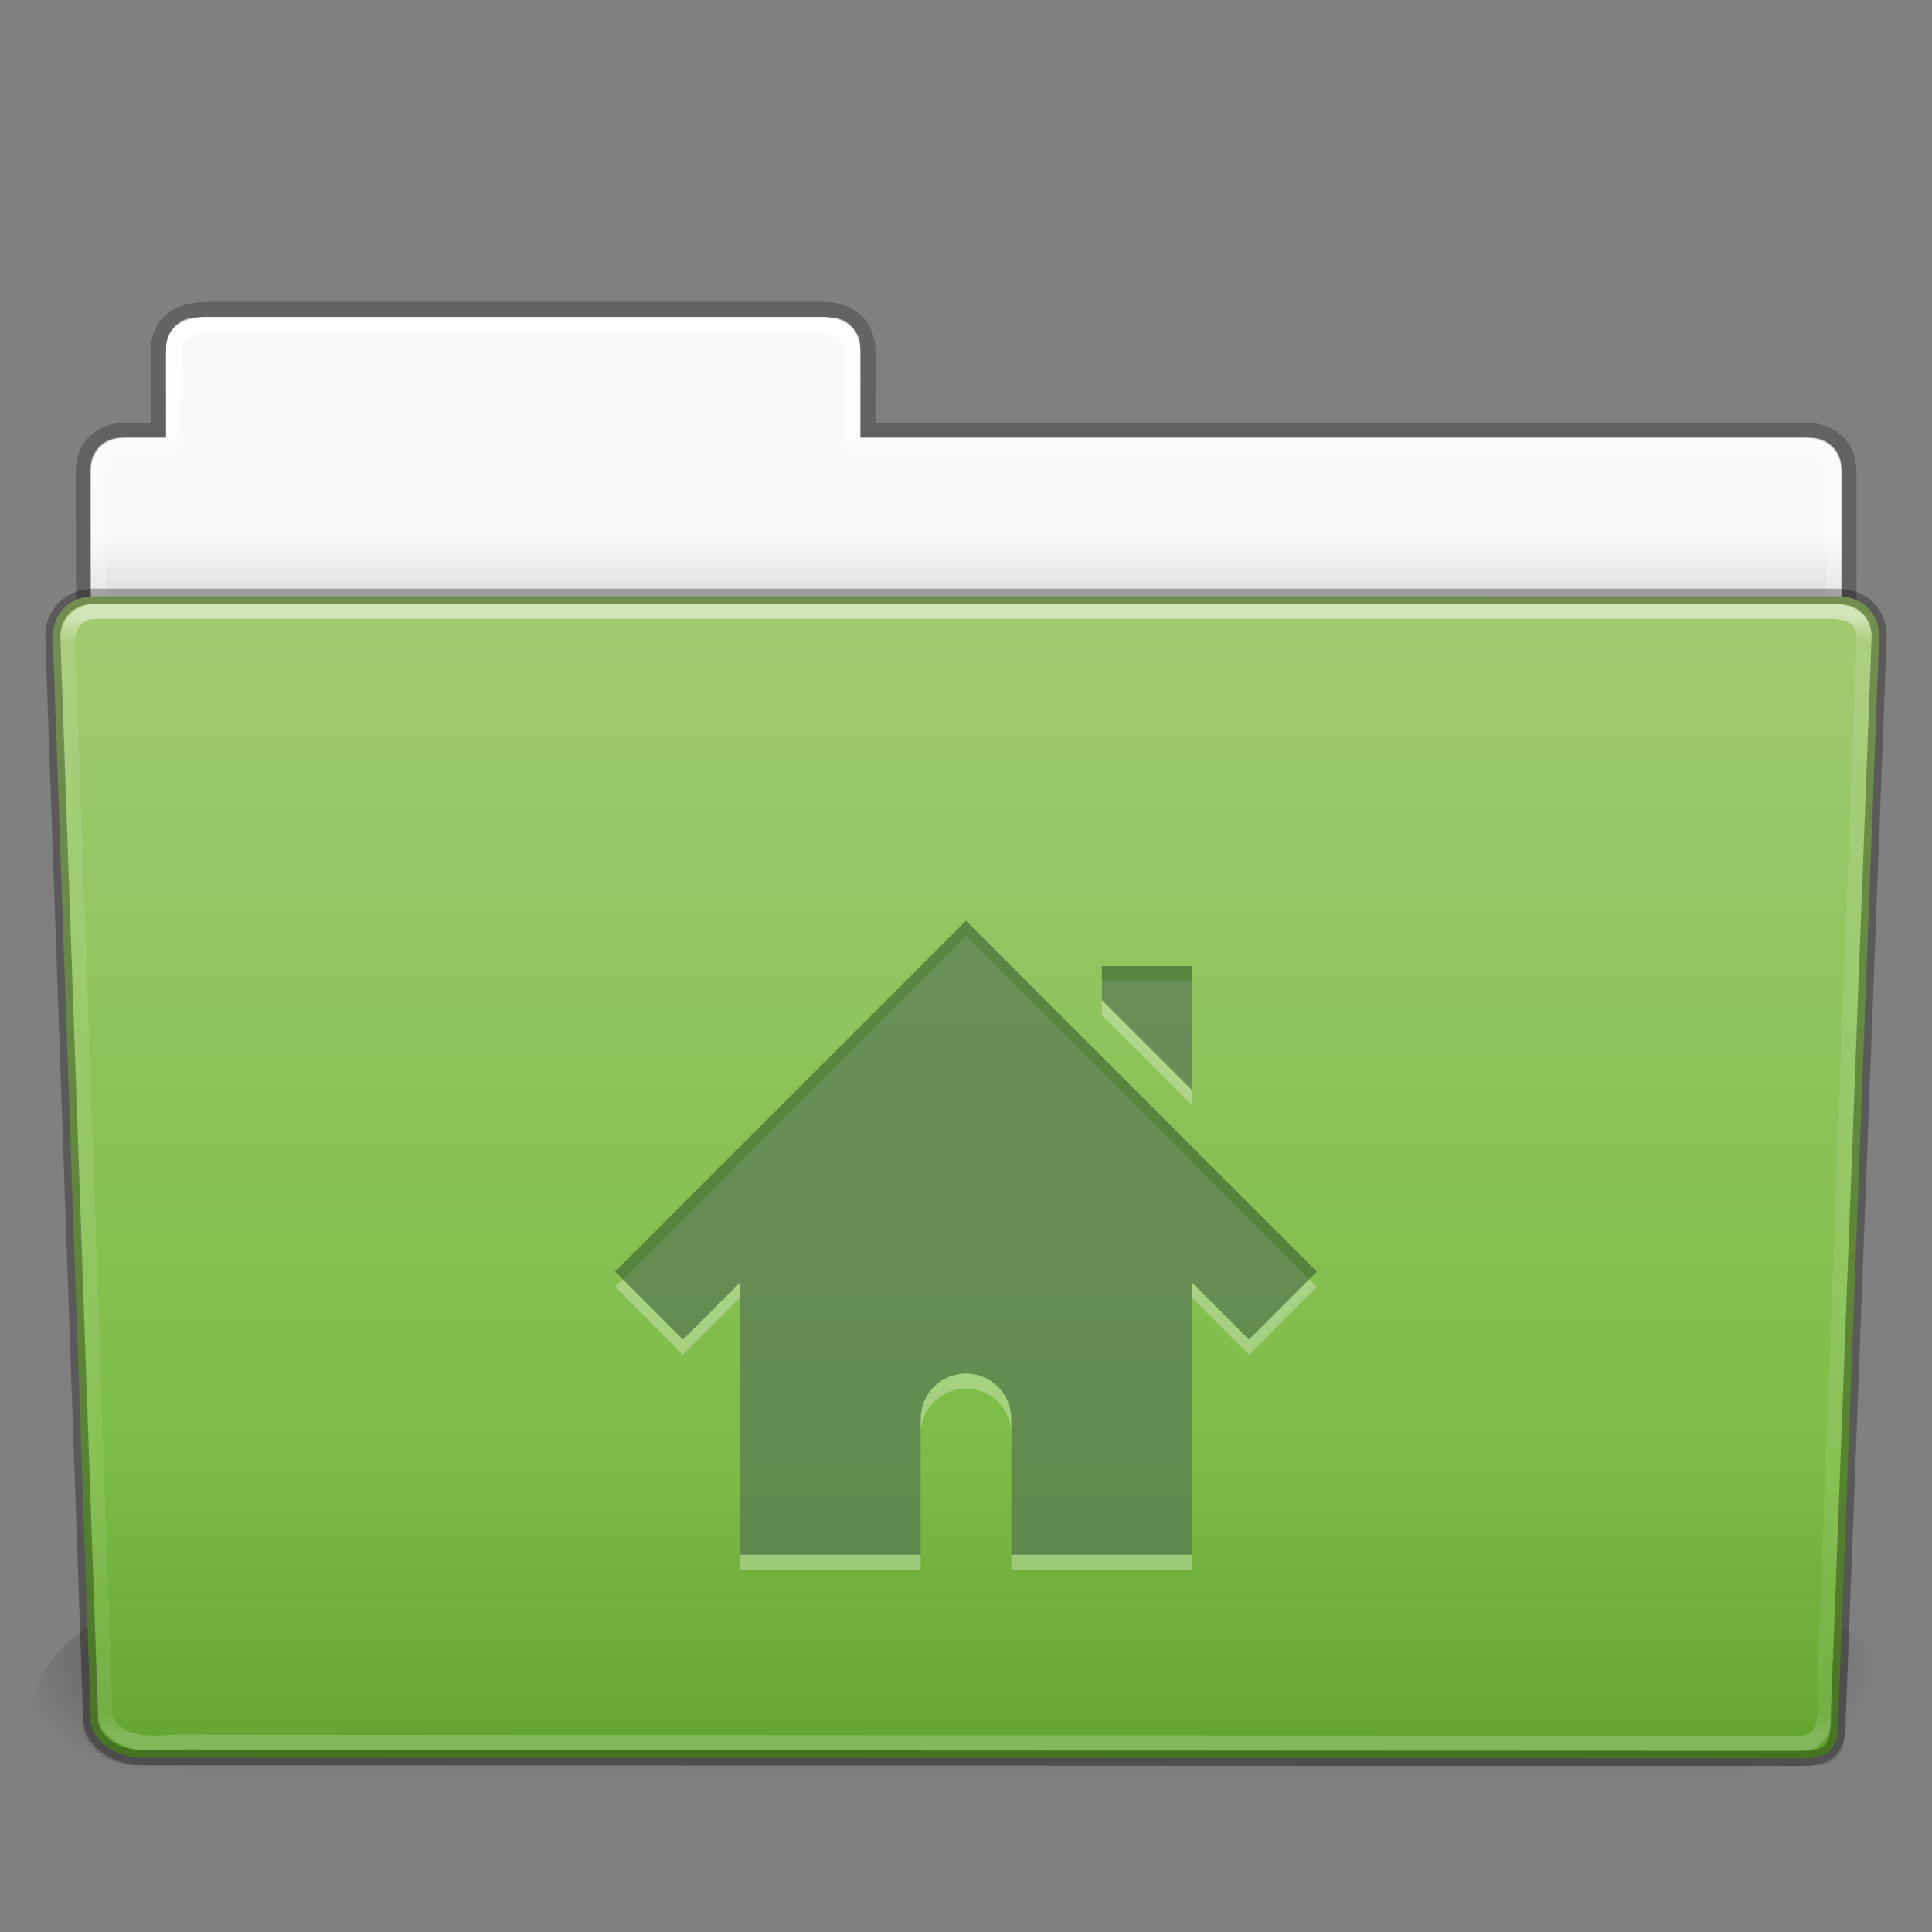 <?xml version="1.0" encoding="utf-8"?>
<!-- Generator: Adobe Illustrator 16.0.0, SVG Export Plug-In . SVG Version: 6.00 Build 0)  -->
<!DOCTYPE svg PUBLIC "-//W3C//DTD SVG 1.1//EN" "http://www.w3.org/Graphics/SVG/1.1/DTD/svg11.dtd">
<svg version="1.1"
	 id="svg28899" xmlns:dc="http://purl.org/dc/elements/1.1/" xmlns:rdf="http://www.w3.org/1999/02/22-rdf-syntax-ns#" xmlns:svg="http://www.w3.org/2000/svg" xmlns:cc="http://creativecommons.org/ns#"
	 xmlns="http://www.w3.org/2000/svg" xmlns:xlink="http://www.w3.org/1999/xlink" x="0px" y="0px" width="128px" height="128px"
	 viewBox="0 0 128 128" enable-background="new 0 0 128 128" xml:space="preserve">
<rect x="0" y="0" width="128" height="128" fill="#808080" stroke="none"/>
<g id="layer1" transform="translate(0,64)">
	
		<linearGradient id="use13971_1_" gradientUnits="userSpaceOnUse" x1="-230.752" y1="286.547" x2="-230.752" y2="289.454" gradientTransform="matrix(2.721 0 0 2.672 691.856 -794.311)">
		<stop  offset="0" style="stop-color:#F9F9F9"/>
		<stop  offset="1" style="stop-color:#C9C9C9"/>
	</linearGradient>
	<path id="use13971" fill="url(#use13971_1_)" d="M13-42.969c-1.108,0-2,0.892-2,2V-35H8c-1.108,0-2,0.892-2,2v11
		c0,1.108,0.892,2,2,2h112c1.107,0,2-0.892,2-2v-11c0-1.108-0.893-2-2-2H57v-5.969c0-1.108-0.892-2-2-2H13z"/>
	
		<linearGradient id="use13973_1_" gradientUnits="userSpaceOnUse" x1="-288.032" y1="373.063" x2="-288.032" y2="323.183" gradientTransform="matrix(2.168 0 0 2.247 688.568 -786.467)">
		<stop  offset="0" style="stop-color:#000000;stop-opacity:0.322"/>
		<stop  offset="1" style="stop-color:#000000;stop-opacity:0.278"/>
	</linearGradient>
	<path id="use13973" opacity="0.8" fill="none" stroke="url(#use13973_1_)" enable-background="new    " d="M13.663-43.5
		c-1.878,0.021-3.163,0.914-3.163,2.672v5.328c-0.96,0-1.477-0.003-2.104,0c-1.679,0.008-2.877,0.945-2.877,2.833
		C5.612-5.169,5.5-3.745,5.5-1.411c3.906,0,117-9.886,117-14.142v-17.142c0-1.758-1.158-2.826-3.036-2.805H57.5v-5.199
		c0-1.758-1.188-2.801-2.948-2.801H13.663L13.663-43.5z"/>
	
		<linearGradient id="use13975_1_" gradientUnits="userSpaceOnUse" x1="-215.91" y1="283.648" x2="-215.91" y2="319.099" gradientTransform="matrix(2.666 0 0 2.647 639.572 -793.517)">
		<stop  offset="0" style="stop-color:#FFFFFF"/>
		<stop  offset="0.109" style="stop-color:#FFFFFF;stop-opacity:0.235"/>
		<stop  offset="0.979" style="stop-color:#FFFFFF;stop-opacity:0.157"/>
		<stop  offset="1" style="stop-color:#FFFFFF;stop-opacity:0.392"/>
	</linearGradient>
	<path id="use13975" fill="none" stroke="url(#use13975_1_)" stroke-linecap="round" stroke-linejoin="round" d="M13.5-42.5
		c-1.108,0-2,0.892-2,2v6h-3c-1.108,0-2,0.892-2,2v11c0,1.108,0.892,2,2,2h111c1.107,0,2-0.892,2-2v-11c0-1.108-0.893-2-2-2h-63v-6
		c0-1.108-0.892-2-2-2H13.5z"/>
	<g id="use13977" transform="matrix(1.003,0,0,0.992,-0.163,-57.066)">
		
			<linearGradient id="rect22382_1_" gradientUnits="userSpaceOnUse" x1="2133.131" y1="10633.677" x2="2133.131" y2="10876.534" gradientTransform="matrix(0.215 0 0 0.065 -393.75 -595.161)">
			<stop  offset="0" style="stop-color:#000000;stop-opacity:0"/>
			<stop  offset="0.5" style="stop-color:#000000"/>
			<stop  offset="1" style="stop-color:#000000;stop-opacity:0"/>
		</linearGradient>
		
			<rect id="rect22382" x="12.463" y="99.87" opacity="0.3" fill="url(#rect22382_1_)" enable-background="new    " width="103.05" height="16.13"/>
		
			<radialGradient id="path22384_1_" cx="5921.533" cy="10755.706" r="117.107" gradientTransform="matrix(0.083 0 0 0.065 -377.069 -595.161)" gradientUnits="userSpaceOnUse">
			<stop  offset="0" style="stop-color:#000000"/>
			<stop  offset="1" style="stop-color:#000000;stop-opacity:0"/>
		</radialGradient>
		<path id="path22384" opacity="0.3" fill="url(#path22384_1_)" enable-background="new    " d="M115.514,99.87V116
			c4.265,0.03,10.306-3.614,10.306-8.066S121.063,99.87,115.514,99.87z"/>
		
			<radialGradient id="path22386_1_" cx="-5662.16" cy="10755.706" r="117.104" gradientTransform="matrix(-0.083 0 0 0.065 -459.038 -595.161)" gradientUnits="userSpaceOnUse">
			<stop  offset="0" style="stop-color:#000000"/>
			<stop  offset="1" style="stop-color:#000000;stop-opacity:0"/>
		</radialGradient>
		<path id="path22386" opacity="0.3" fill="url(#path22386_1_)" enable-background="new    " d="M12.463,99.87V116
			c-4.263,0.03-10.305-3.614-10.305-8.066S6.914,99.87,12.463,99.87z"/>
	</g>
	
		<linearGradient id="use13979_1_" gradientUnits="userSpaceOnUse" x1="-74.64" y1="714.689" x2="-74.64" y2="789.686" gradientTransform="matrix(1 0 0 1.027 138.64 -758.787)">
		<stop  offset="0" style="stop-color:#A3CB72"/>
		<stop  offset="1" style="stop-color:#6FB737"/>
	</linearGradient>
	<path id="use13979" fill="url(#use13979_1_)" d="M6.25-24.5l115.5,0.001c1.668,0,2.75,1.184,2.75,2.655l-2.717,71.781
		c0.039,1.86-0.551,2.6-2.488,2.561L9.362,52.451c-1.669,0-3.352-1.1-3.352-2.57L3.5-21.844C3.5-23.315,4.582-24.5,6.25-24.5z"/>
	
		<linearGradient id="use13981_1_" gradientUnits="userSpaceOnUse" x1="-291.832" y1="320.357" x2="-291.832" y2="307.328" gradientTransform="matrix(3.037 0 0 2.691 950.236 -793.904)">
		<stop  offset="0" style="stop-color:#0A0A0A;stop-opacity:0.498"/>
		<stop  offset="1" style="stop-color:#0A0A0A;stop-opacity:0"/>
	</linearGradient>
	<path id="use13981" opacity="0.4" fill="url(#use13981_1_)" enable-background="new    " d="M5.773-25l116.454,0.001
		c1.685,0,2.773,1.199,2.773,2.69l-2.738,72.713c0.038,1.886-0.555,2.634-2.51,2.594L8.91,52.951c-1.683,0-3.379-1.113-3.379-2.604
		L3-22.309C3-23.8,4.09-25,5.773-25z"/>
	
		<linearGradient id="use13983_1_" gradientUnits="userSpaceOnUse" x1="-215.918" y1="285.32" x2="-215.918" y2="312.619" gradientTransform="matrix(2.666 0 0 2.717 639.572 -798.353)">
		<stop  offset="0" style="stop-color:#FFFFFF"/>
		<stop  offset="0.022" style="stop-color:#FFFFFF;stop-opacity:0.235"/>
		<stop  offset="0.979" style="stop-color:#FFFFFF;stop-opacity:0.157"/>
		<stop  offset="1" style="stop-color:#FFFFFF;stop-opacity:0.392"/>
	</linearGradient>
	
		<path id="use13983" opacity="0.5" fill="none" stroke="url(#use13983_1_)" stroke-linecap="round" stroke-linejoin="round" enable-background="new    " d="
		M6.25-23.5c-2.849,0.297-1.409,3.767-1.64,5.72C5.396,4.768,6.185,27.316,6.969,49.864c1.188,2.489,4.43,1.282,6.638,1.573
		c35.235,0.021,70.47,0.041,105.706,0.063c2.566-0.165,1.158-3.818,1.654-5.655c0.854-22.569,2.542-67.571,2.542-67.571
		c0-1.162-0.78-1.773-2.206-1.773C84.213-23.5,43.339-23.5,6.25-23.5L6.25-23.5z"/>
	<path id="path2998-49-0-8-6" opacity="0.3" fill="#FFFFFF" enable-background="new    " d="M64-2L40.75,21.25l4.5,4.5L49,22v18h12
		v-9c0-1.662,1.338-3,3-3s3,1.338,3,3v9h12V22l3.75,3.75l4.5-4.5L64-2z M73,1v2.25l6,6V1H73z"/>
	<path id="path2998-49-0-0" fill="#30542B" fill-opacity="0.552" d="M64-3L40.75,20.25l4.5,4.5L49,21v18h12v-9c0-1.662,1.338-3,3-3
		s3,1.338,3,3v9h12V21l3.75,3.75l4.5-4.5L64-3z M73,0v2.25l6,6V0H73z"/>
	
		<path id="path3369-7-0" opacity="0.3" fill="none" stroke="#000000" stroke-linecap="round" stroke-linejoin="round" enable-background="new    " d="
		M6.25-24.5l115.5,0.001c1.668,0,2.75,1.184,2.75,2.655l-2.717,71.781c0.039,1.86-0.551,2.6-2.488,2.561L9.362,52.451
		c-1.669,0-3.352-1.1-3.352-2.57L3.5-21.844C3.5-23.315,4.582-24.5,6.25-24.5z"/>
</g>
</svg>
